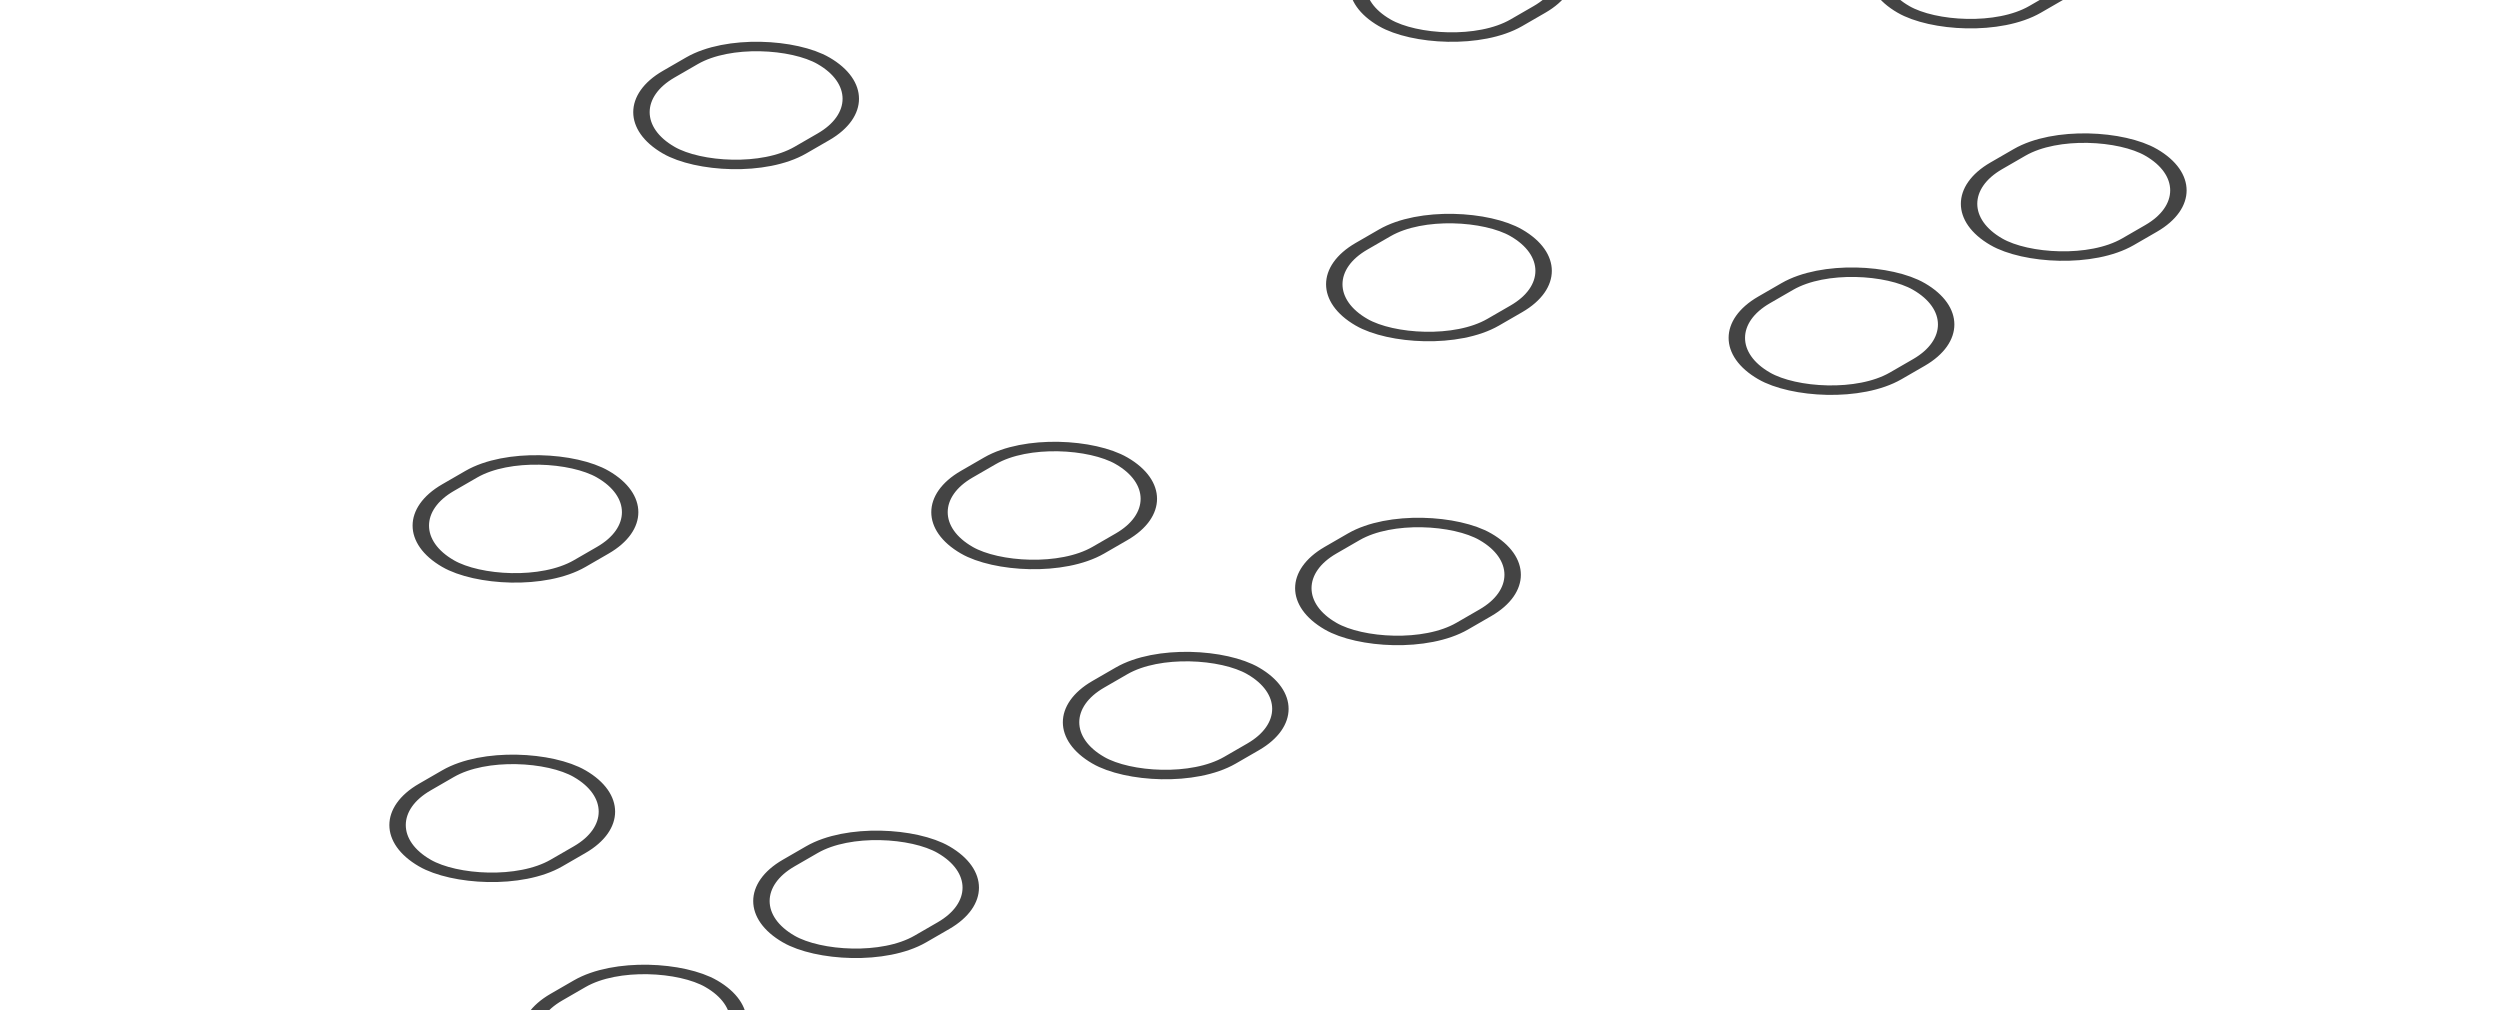 <svg width="495" height="200" viewBox="0 0 495 200" fill="none" xmlns="http://www.w3.org/2000/svg">
<g clip-path="url(#clip0_1035_2534)">
<g filter="url(#filter0_b_1035_2534)">
<path d="M107.113 166.46C118.033 160.155 147.718 175.76 159.228 169.114" stroke="white" stroke-opacity="0.2" stroke-width="2.655"/>
</g>
<g filter="url(#filter1_b_1035_2534)">
<path d="M214.406 104.513C225.326 98.208 255.011 113.813 266.521 107.167" stroke="white" stroke-opacity="0.2" stroke-width="2.655"/>
</g>
<g filter="url(#filter2_b_1035_2534)">
<path d="M107.11 166.459C96.19 172.764 123.219 189.902 111.708 196.548" stroke="white" stroke-opacity="0.2" stroke-width="2.655"/>
</g>
<g filter="url(#filter3_b_1035_2534)">
<path d="M214.407 104.512C203.487 110.817 230.515 127.956 219.005 134.601" stroke="white" stroke-opacity="0.2" stroke-width="2.655"/>
</g>
<g filter="url(#filter4_b_1035_2534)">
<path d="M132.015 29.955C103.659 46.326 149.642 76.857 119.753 94.114" stroke="white" stroke-opacity="0.2" stroke-width="2.655"/>
</g>
<g filter="url(#filter5_b_1035_2534)">
<path d="M163.059 12.034C191.416 -4.337 244.297 22.211 274.187 4.955" stroke="white" stroke-opacity="0.2" stroke-width="2.655"/>
</g>
<g filter="url(#filter6_b_1035_2534)">
<rect width="35.398" height="30.089" rx="15.044" transform="matrix(0.866 -0.5 0.866 0.5 119.377 22.211)" fill="white" fill-opacity="0.01"/>
<path d="M146.21 16.11L154.571 20.937L153.411 21.606L143.03 20.52L142.952 20.564L149.084 24.104L147.823 24.833L139.462 20.006L140.629 19.332L151.023 20.421L151.101 20.376L144.961 16.831L146.21 16.11Z" fill="white"/>
<rect width="35.398" height="30.089" rx="15.044" transform="matrix(0.866 -0.5 0.866 0.5 119.377 22.211)" stroke="#444444" stroke-width="2.655"/>
</g>
<g filter="url(#filter7_b_1035_2534)">
<path d="M119.37 93.893C136.982 83.724 188.174 110.806 206.739 100.088" stroke="white" stroke-opacity="0.2" stroke-width="2.655"/>
</g>
<g filter="url(#filter8_b_1035_2534)">
<path d="M304.84 -13.187C322.453 -23.356 373.645 3.726 392.21 -6.992" stroke="white" stroke-opacity="0.2" stroke-width="2.655"/>
</g>
<g filter="url(#filter9_b_1035_2534)">
<path d="M88.709 111.592C71.096 121.761 118.003 151.316 99.438 162.035" stroke="white" stroke-opacity="0.2" stroke-width="2.655"/>
</g>
<g filter="url(#filter10_b_1035_2534)">
<path d="M274.187 4.512C256.574 14.681 303.482 44.236 284.917 54.955" stroke="white" stroke-opacity="0.2" stroke-width="2.655"/>
</g>
<g filter="url(#filter11_b_1035_2534)">
<path d="M392.209 -6.992C378.118 1.143 412.425 22.929 397.573 31.504" stroke="white" stroke-opacity="0.2" stroke-width="2.655"/>
</g>
<g filter="url(#filter12_b_1035_2534)">
<path d="M284.914 54.954C299.005 46.819 336.739 66.626 351.591 58.052" stroke="white" stroke-opacity="0.2" stroke-width="2.655"/>
</g>
<g filter="url(#filter13_b_1035_2534)">
<rect width="35.398" height="30.089" rx="15.044" transform="matrix(0.866 -0.5 0.866 0.5 75.688 104.07)" fill="white" fill-opacity="0.01"/>
<path d="M102.521 97.968L110.881 102.795L109.722 103.465L99.34 102.378L99.263 102.423L105.395 105.963L104.133 106.691L95.772 101.864L96.94 101.19L107.334 102.279L107.411 102.234L101.271 98.689L102.521 97.968Z" fill="white"/>
<rect width="35.398" height="30.089" rx="15.044" transform="matrix(0.866 -0.5 0.866 0.5 75.688 104.07)" stroke="#444444" stroke-width="2.655"/>
</g>
<g filter="url(#filter14_b_1035_2534)">
<rect width="35.398" height="30.089" rx="15.044" transform="matrix(0.866 -0.5 0.866 0.5 178.389 101.415)" fill="white" fill-opacity="0.01"/>
<path d="M205.222 95.313L213.582 100.14L212.423 100.81L202.042 99.723L201.964 99.768L208.096 103.308L206.834 104.036L198.474 99.209L199.641 98.535L210.035 99.624L210.112 99.579L203.973 96.034L205.222 95.313Z" fill="white"/>
<rect width="35.398" height="30.089" rx="15.044" transform="matrix(0.866 -0.5 0.866 0.5 178.389 101.415)" stroke="#444444" stroke-width="2.655"/>
</g>
<g filter="url(#filter15_b_1035_2534)">
<rect width="35.398" height="30.089" rx="15.044" transform="matrix(0.866 -0.5 0.866 0.5 261.148 -3.01)" fill="white" fill-opacity="0.01"/>
<rect width="35.398" height="30.089" rx="15.044" transform="matrix(0.866 -0.5 0.866 0.5 261.148 -3.01)" stroke="#444444" stroke-width="2.655"/>
</g>
<g filter="url(#filter16_b_1035_2534)">
<rect width="35.398" height="30.089" rx="15.044" transform="matrix(0.866 -0.5 0.866 0.5 256.557 56.282)" fill="white" fill-opacity="0.01"/>
<path d="M283.39 50.18L291.75 55.007L290.591 55.677L280.21 54.59L280.132 54.635L286.264 58.175L285.002 58.904L276.642 54.076L277.809 53.402L288.203 54.491L288.28 54.447L282.141 50.902L283.39 50.18Z" fill="white"/>
<rect width="35.398" height="30.089" rx="15.044" transform="matrix(0.866 -0.5 0.866 0.5 256.557 56.282)" stroke="#444444" stroke-width="2.655"/>
</g>
<g filter="url(#filter17_b_1035_2534)">
<rect width="35.398" height="30.089" rx="15.044" transform="matrix(0.866 -0.5 0.866 0.5 382.244 40.352)" fill="white" fill-opacity="0.01"/>
<path d="M409.077 34.251L417.438 39.078L416.279 39.747L405.897 38.661L405.82 38.706L411.951 42.246L410.69 42.974L402.329 38.147L403.497 37.473L413.89 38.562L413.968 38.517L407.828 34.972L409.077 34.251Z" fill="white"/>
<rect width="35.398" height="30.089" rx="15.044" transform="matrix(0.866 -0.5 0.866 0.5 382.244 40.352)" stroke="#444444" stroke-width="2.655"/>
</g>
<g filter="url(#filter18_b_1035_2534)">
<rect width="35.398" height="30.089" rx="15.044" transform="matrix(0.866 -0.5 0.866 0.5 336.26 66.902)" fill="white" fill-opacity="0.01"/>
<path d="M363.093 60.8L371.454 65.627L370.294 66.297L359.913 65.21L359.835 65.255L365.967 68.795L364.705 69.523L356.345 64.696L357.512 64.022L367.906 65.111L367.984 65.066L361.844 61.522L363.093 60.8Z" fill="white"/>
<rect width="35.398" height="30.089" rx="15.044" transform="matrix(0.866 -0.5 0.866 0.5 336.26 66.902)" stroke="#444444" stroke-width="2.655"/>
</g>
<g filter="url(#filter19_b_1035_2534)">
<rect width="35.398" height="30.089" rx="15.044" transform="matrix(0.866 -0.5 0.866 0.5 363.852 -5.665)" fill="white" fill-opacity="0.01"/>
<rect width="35.398" height="30.089" rx="15.044" transform="matrix(0.866 -0.5 0.866 0.5 363.852 -5.665)" stroke="#444444" stroke-width="2.655"/>
</g>
<g filter="url(#filter20_b_1035_2534)">
<rect width="35.398" height="30.089" rx="15.044" transform="matrix(0.866 -0.5 0.866 0.5 250.426 116.459)" fill="white" fill-opacity="0.01"/>
<path d="M277.259 110.358L285.62 115.185L284.46 115.854L274.079 114.768L274.001 114.813L280.133 118.353L278.871 119.081L270.511 114.254L271.678 113.58L282.072 114.669L282.15 114.624L276.01 111.079L277.259 110.358Z" fill="white"/>
<rect width="35.398" height="30.089" rx="15.044" transform="matrix(0.866 -0.5 0.866 0.5 250.426 116.459)" stroke="#444444" stroke-width="2.655"/>
</g>
<g filter="url(#filter21_b_1035_2534)">
<rect width="35.398" height="30.089" rx="15.044" transform="matrix(0.866 -0.5 0.866 0.5 204.438 143.008)" fill="white" fill-opacity="0.01"/>
<path d="M231.271 136.907L239.631 141.734L238.472 142.403L228.09 141.317L228.013 141.361L234.145 144.902L232.883 145.63L224.522 140.803L225.69 140.129L236.084 141.218L236.161 141.173L230.021 137.628L231.271 136.907Z" fill="white"/>
<rect width="35.398" height="30.089" rx="15.044" transform="matrix(0.866 -0.5 0.866 0.5 204.438 143.008)" stroke="#444444" stroke-width="2.655"/>
</g>
<g filter="url(#filter22_b_1035_2534)">
<rect width="35.398" height="30.089" rx="15.044" transform="matrix(0.866 -0.5 0.866 0.5 97.147 204.955)" fill="white" fill-opacity="0.01"/>
<path d="M123.98 198.853L132.34 203.68L131.181 204.35L120.799 203.263L120.722 203.308L126.854 206.848L125.592 207.576L117.231 202.749L118.399 202.075L128.793 203.164L128.87 203.119L122.73 199.574L123.98 198.853Z" fill="white"/>
<rect width="35.398" height="30.089" rx="15.044" transform="matrix(0.866 -0.5 0.866 0.5 97.147 204.955)" stroke="#444444" stroke-width="2.655"/>
</g>
<g filter="url(#filter23_b_1035_2534)">
<rect width="35.398" height="30.089" rx="15.044" transform="matrix(0.866 -0.5 0.866 0.5 143.131 178.406)" fill="white" fill-opacity="0.01"/>
<path d="M169.964 172.305L178.325 177.132L177.165 177.801L166.784 176.715L166.706 176.76L172.838 180.3L171.577 181.028L163.216 176.201L164.383 175.527L174.777 176.616L174.855 176.571L168.715 173.026L169.964 172.305Z" fill="white"/>
<rect width="35.398" height="30.089" rx="15.044" transform="matrix(0.866 -0.5 0.866 0.5 143.131 178.406)" stroke="#444444" stroke-width="2.655"/>
</g>
<g filter="url(#filter24_b_1035_2534)">
<rect width="35.398" height="30.089" rx="15.044" transform="matrix(0.866 -0.5 0.866 0.5 71.088 163.362)" fill="white" fill-opacity="0.01"/>
<path d="M97.921 157.261L106.282 162.088L105.122 162.757L94.741 161.671L94.663 161.715L100.795 165.256L99.534 165.984L91.173 161.157L92.34 160.483L102.734 161.572L102.812 161.527L96.672 157.982L97.921 157.261Z" fill="white"/>
<rect width="35.398" height="30.089" rx="15.044" transform="matrix(0.866 -0.5 0.866 0.5 71.088 163.362)" stroke="#444444" stroke-width="2.655"/>
</g>
</g>
<defs>
<filter id="filter0_b_1035_2534" x="102.423" y="160.448" width="61.494" height="14.828" filterUnits="userSpaceOnUse" color-interpolation-filters="sRGB">
<feFlood flood-opacity="0" result="BackgroundImageFix"/>
<feGaussianBlur in="BackgroundImageFix" stdDeviation="1.77"/>
<feComposite in2="SourceAlpha" operator="in" result="effect1_backgroundBlur_1035_2534"/>
<feBlend mode="normal" in="SourceGraphic" in2="effect1_backgroundBlur_1035_2534" result="shape"/>
</filter>
<filter id="filter1_b_1035_2534" x="209.716" y="98.501" width="61.494" height="14.828" filterUnits="userSpaceOnUse" color-interpolation-filters="sRGB">
<feFlood flood-opacity="0" result="BackgroundImageFix"/>
<feGaussianBlur in="BackgroundImageFix" stdDeviation="1.77"/>
<feComposite in2="SourceAlpha" operator="in" result="effect1_backgroundBlur_1035_2534"/>
<feBlend mode="normal" in="SourceGraphic" in2="effect1_backgroundBlur_1035_2534" result="shape"/>
</filter>
<filter id="filter2_b_1035_2534" x="99.288" y="162.256" width="20.502" height="38.496" filterUnits="userSpaceOnUse" color-interpolation-filters="sRGB">
<feFlood flood-opacity="0" result="BackgroundImageFix"/>
<feGaussianBlur in="BackgroundImageFix" stdDeviation="1.77"/>
<feComposite in2="SourceAlpha" operator="in" result="effect1_backgroundBlur_1035_2534"/>
<feBlend mode="normal" in="SourceGraphic" in2="effect1_backgroundBlur_1035_2534" result="shape"/>
</filter>
<filter id="filter3_b_1035_2534" x="206.585" y="100.309" width="20.502" height="38.496" filterUnits="userSpaceOnUse" color-interpolation-filters="sRGB">
<feFlood flood-opacity="0" result="BackgroundImageFix"/>
<feGaussianBlur in="BackgroundImageFix" stdDeviation="1.77"/>
<feComposite in2="SourceAlpha" operator="in" result="effect1_backgroundBlur_1035_2534"/>
<feBlend mode="normal" in="SourceGraphic" in2="effect1_backgroundBlur_1035_2534" result="shape"/>
</filter>
<filter id="filter4_b_1035_2534" x="115.064" y="25.751" width="21.64" height="72.567" filterUnits="userSpaceOnUse" color-interpolation-filters="sRGB">
<feFlood flood-opacity="0" result="BackgroundImageFix"/>
<feGaussianBlur in="BackgroundImageFix" stdDeviation="1.77"/>
<feComposite in2="SourceAlpha" operator="in" result="effect1_backgroundBlur_1035_2534"/>
<feBlend mode="normal" in="SourceGraphic" in2="effect1_backgroundBlur_1035_2534" result="shape"/>
</filter>
<filter id="filter5_b_1035_2534" x="158.37" y="0.751" width="120.505" height="15.487" filterUnits="userSpaceOnUse" color-interpolation-filters="sRGB">
<feFlood flood-opacity="0" result="BackgroundImageFix"/>
<feGaussianBlur in="BackgroundImageFix" stdDeviation="1.77"/>
<feComposite in2="SourceAlpha" operator="in" result="effect1_backgroundBlur_1035_2534"/>
<feBlend mode="normal" in="SourceGraphic" in2="effect1_backgroundBlur_1035_2534" result="shape"/>
</filter>
<filter id="filter6_b_1035_2534" x="101.678" y="-13.187" width="92.111" height="68.142" filterUnits="userSpaceOnUse" color-interpolation-filters="sRGB">
<feFlood flood-opacity="0" result="BackgroundImageFix"/>
<feGaussianBlur in="BackgroundImageFix" stdDeviation="8.85"/>
<feComposite in2="SourceAlpha" operator="in" result="effect1_backgroundBlur_1035_2534"/>
<feBlend mode="normal" in="SourceGraphic" in2="effect1_backgroundBlur_1035_2534" result="shape"/>
</filter>
<filter id="filter7_b_1035_2534" x="114.681" y="87.087" width="96.748" height="20.037" filterUnits="userSpaceOnUse" color-interpolation-filters="sRGB">
<feFlood flood-opacity="0" result="BackgroundImageFix"/>
<feGaussianBlur in="BackgroundImageFix" stdDeviation="1.77"/>
<feComposite in2="SourceAlpha" operator="in" result="effect1_backgroundBlur_1035_2534"/>
<feBlend mode="normal" in="SourceGraphic" in2="effect1_backgroundBlur_1035_2534" result="shape"/>
</filter>
<filter id="filter8_b_1035_2534" x="300.152" y="-19.993" width="96.748" height="20.037" filterUnits="userSpaceOnUse" color-interpolation-filters="sRGB">
<feFlood flood-opacity="0" result="BackgroundImageFix"/>
<feGaussianBlur in="BackgroundImageFix" stdDeviation="1.77"/>
<feComposite in2="SourceAlpha" operator="in" result="effect1_backgroundBlur_1035_2534"/>
<feBlend mode="normal" in="SourceGraphic" in2="effect1_backgroundBlur_1035_2534" result="shape"/>
</filter>
<filter id="filter9_b_1035_2534" x="79.511" y="107.388" width="29.521" height="58.85" filterUnits="userSpaceOnUse" color-interpolation-filters="sRGB">
<feFlood flood-opacity="0" result="BackgroundImageFix"/>
<feGaussianBlur in="BackgroundImageFix" stdDeviation="1.77"/>
<feComposite in2="SourceAlpha" operator="in" result="effect1_backgroundBlur_1035_2534"/>
<feBlend mode="normal" in="SourceGraphic" in2="effect1_backgroundBlur_1035_2534" result="shape"/>
</filter>
<filter id="filter10_b_1035_2534" x="264.989" y="0.309" width="29.521" height="58.85" filterUnits="userSpaceOnUse" color-interpolation-filters="sRGB">
<feFlood flood-opacity="0" result="BackgroundImageFix"/>
<feGaussianBlur in="BackgroundImageFix" stdDeviation="1.77"/>
<feComposite in2="SourceAlpha" operator="in" result="effect1_backgroundBlur_1035_2534"/>
<feBlend mode="normal" in="SourceGraphic" in2="effect1_backgroundBlur_1035_2534" result="shape"/>
</filter>
<filter id="filter11_b_1035_2534" x="383.57" y="-11.196" width="22.982" height="46.903" filterUnits="userSpaceOnUse" color-interpolation-filters="sRGB">
<feFlood flood-opacity="0" result="BackgroundImageFix"/>
<feGaussianBlur in="BackgroundImageFix" stdDeviation="1.77"/>
<feComposite in2="SourceAlpha" operator="in" result="effect1_backgroundBlur_1035_2534"/>
<feBlend mode="normal" in="SourceGraphic" in2="effect1_backgroundBlur_1035_2534" result="shape"/>
</filter>
<filter id="filter12_b_1035_2534" x="280.226" y="48.471" width="76.054" height="16.26" filterUnits="userSpaceOnUse" color-interpolation-filters="sRGB">
<feFlood flood-opacity="0" result="BackgroundImageFix"/>
<feGaussianBlur in="BackgroundImageFix" stdDeviation="1.77"/>
<feComposite in2="SourceAlpha" operator="in" result="effect1_backgroundBlur_1035_2534"/>
<feBlend mode="normal" in="SourceGraphic" in2="effect1_backgroundBlur_1035_2534" result="shape"/>
</filter>
<filter id="filter13_b_1035_2534" x="57.988" y="68.671" width="92.111" height="68.142" filterUnits="userSpaceOnUse" color-interpolation-filters="sRGB">
<feFlood flood-opacity="0" result="BackgroundImageFix"/>
<feGaussianBlur in="BackgroundImageFix" stdDeviation="8.85"/>
<feComposite in2="SourceAlpha" operator="in" result="effect1_backgroundBlur_1035_2534"/>
<feBlend mode="normal" in="SourceGraphic" in2="effect1_backgroundBlur_1035_2534" result="shape"/>
</filter>
<filter id="filter14_b_1035_2534" x="160.689" y="66.016" width="92.111" height="68.142" filterUnits="userSpaceOnUse" color-interpolation-filters="sRGB">
<feFlood flood-opacity="0" result="BackgroundImageFix"/>
<feGaussianBlur in="BackgroundImageFix" stdDeviation="8.85"/>
<feComposite in2="SourceAlpha" operator="in" result="effect1_backgroundBlur_1035_2534"/>
<feBlend mode="normal" in="SourceGraphic" in2="effect1_backgroundBlur_1035_2534" result="shape"/>
</filter>
<filter id="filter15_b_1035_2534" x="243.449" y="-38.408" width="92.111" height="68.142" filterUnits="userSpaceOnUse" color-interpolation-filters="sRGB">
<feFlood flood-opacity="0" result="BackgroundImageFix"/>
<feGaussianBlur in="BackgroundImageFix" stdDeviation="8.85"/>
<feComposite in2="SourceAlpha" operator="in" result="effect1_backgroundBlur_1035_2534"/>
<feBlend mode="normal" in="SourceGraphic" in2="effect1_backgroundBlur_1035_2534" result="shape"/>
</filter>
<filter id="filter16_b_1035_2534" x="238.857" y="20.884" width="92.111" height="68.142" filterUnits="userSpaceOnUse" color-interpolation-filters="sRGB">
<feFlood flood-opacity="0" result="BackgroundImageFix"/>
<feGaussianBlur in="BackgroundImageFix" stdDeviation="8.85"/>
<feComposite in2="SourceAlpha" operator="in" result="effect1_backgroundBlur_1035_2534"/>
<feBlend mode="normal" in="SourceGraphic" in2="effect1_backgroundBlur_1035_2534" result="shape"/>
</filter>
<filter id="filter17_b_1035_2534" x="364.545" y="4.954" width="92.111" height="68.142" filterUnits="userSpaceOnUse" color-interpolation-filters="sRGB">
<feFlood flood-opacity="0" result="BackgroundImageFix"/>
<feGaussianBlur in="BackgroundImageFix" stdDeviation="8.85"/>
<feComposite in2="SourceAlpha" operator="in" result="effect1_backgroundBlur_1035_2534"/>
<feBlend mode="normal" in="SourceGraphic" in2="effect1_backgroundBlur_1035_2534" result="shape"/>
</filter>
<filter id="filter18_b_1035_2534" x="318.561" y="31.503" width="92.111" height="68.142" filterUnits="userSpaceOnUse" color-interpolation-filters="sRGB">
<feFlood flood-opacity="0" result="BackgroundImageFix"/>
<feGaussianBlur in="BackgroundImageFix" stdDeviation="8.85"/>
<feComposite in2="SourceAlpha" operator="in" result="effect1_backgroundBlur_1035_2534"/>
<feBlend mode="normal" in="SourceGraphic" in2="effect1_backgroundBlur_1035_2534" result="shape"/>
</filter>
<filter id="filter19_b_1035_2534" x="346.152" y="-41.063" width="92.111" height="68.142" filterUnits="userSpaceOnUse" color-interpolation-filters="sRGB">
<feFlood flood-opacity="0" result="BackgroundImageFix"/>
<feGaussianBlur in="BackgroundImageFix" stdDeviation="8.85"/>
<feComposite in2="SourceAlpha" operator="in" result="effect1_backgroundBlur_1035_2534"/>
<feBlend mode="normal" in="SourceGraphic" in2="effect1_backgroundBlur_1035_2534" result="shape"/>
</filter>
<filter id="filter20_b_1035_2534" x="232.727" y="81.061" width="92.111" height="68.142" filterUnits="userSpaceOnUse" color-interpolation-filters="sRGB">
<feFlood flood-opacity="0" result="BackgroundImageFix"/>
<feGaussianBlur in="BackgroundImageFix" stdDeviation="8.85"/>
<feComposite in2="SourceAlpha" operator="in" result="effect1_backgroundBlur_1035_2534"/>
<feBlend mode="normal" in="SourceGraphic" in2="effect1_backgroundBlur_1035_2534" result="shape"/>
</filter>
<filter id="filter21_b_1035_2534" x="186.738" y="107.61" width="92.111" height="68.142" filterUnits="userSpaceOnUse" color-interpolation-filters="sRGB">
<feFlood flood-opacity="0" result="BackgroundImageFix"/>
<feGaussianBlur in="BackgroundImageFix" stdDeviation="8.85"/>
<feComposite in2="SourceAlpha" operator="in" result="effect1_backgroundBlur_1035_2534"/>
<feBlend mode="normal" in="SourceGraphic" in2="effect1_backgroundBlur_1035_2534" result="shape"/>
</filter>
<filter id="filter22_b_1035_2534" x="79.447" y="169.556" width="92.111" height="68.142" filterUnits="userSpaceOnUse" color-interpolation-filters="sRGB">
<feFlood flood-opacity="0" result="BackgroundImageFix"/>
<feGaussianBlur in="BackgroundImageFix" stdDeviation="8.85"/>
<feComposite in2="SourceAlpha" operator="in" result="effect1_backgroundBlur_1035_2534"/>
<feBlend mode="normal" in="SourceGraphic" in2="effect1_backgroundBlur_1035_2534" result="shape"/>
</filter>
<filter id="filter23_b_1035_2534" x="125.432" y="143.008" width="92.111" height="68.142" filterUnits="userSpaceOnUse" color-interpolation-filters="sRGB">
<feFlood flood-opacity="0" result="BackgroundImageFix"/>
<feGaussianBlur in="BackgroundImageFix" stdDeviation="8.85"/>
<feComposite in2="SourceAlpha" operator="in" result="effect1_backgroundBlur_1035_2534"/>
<feBlend mode="normal" in="SourceGraphic" in2="effect1_backgroundBlur_1035_2534" result="shape"/>
</filter>
<filter id="filter24_b_1035_2534" x="53.389" y="127.964" width="92.111" height="68.142" filterUnits="userSpaceOnUse" color-interpolation-filters="sRGB">
<feFlood flood-opacity="0" result="BackgroundImageFix"/>
<feGaussianBlur in="BackgroundImageFix" stdDeviation="8.85"/>
<feComposite in2="SourceAlpha" operator="in" result="effect1_backgroundBlur_1035_2534"/>
<feBlend mode="normal" in="SourceGraphic" in2="effect1_backgroundBlur_1035_2534" result="shape"/>
</filter>
<clipPath id="clip0_1035_2534">
<rect width="495" height="200" fill="white"/>
</clipPath>
</defs>
</svg>
